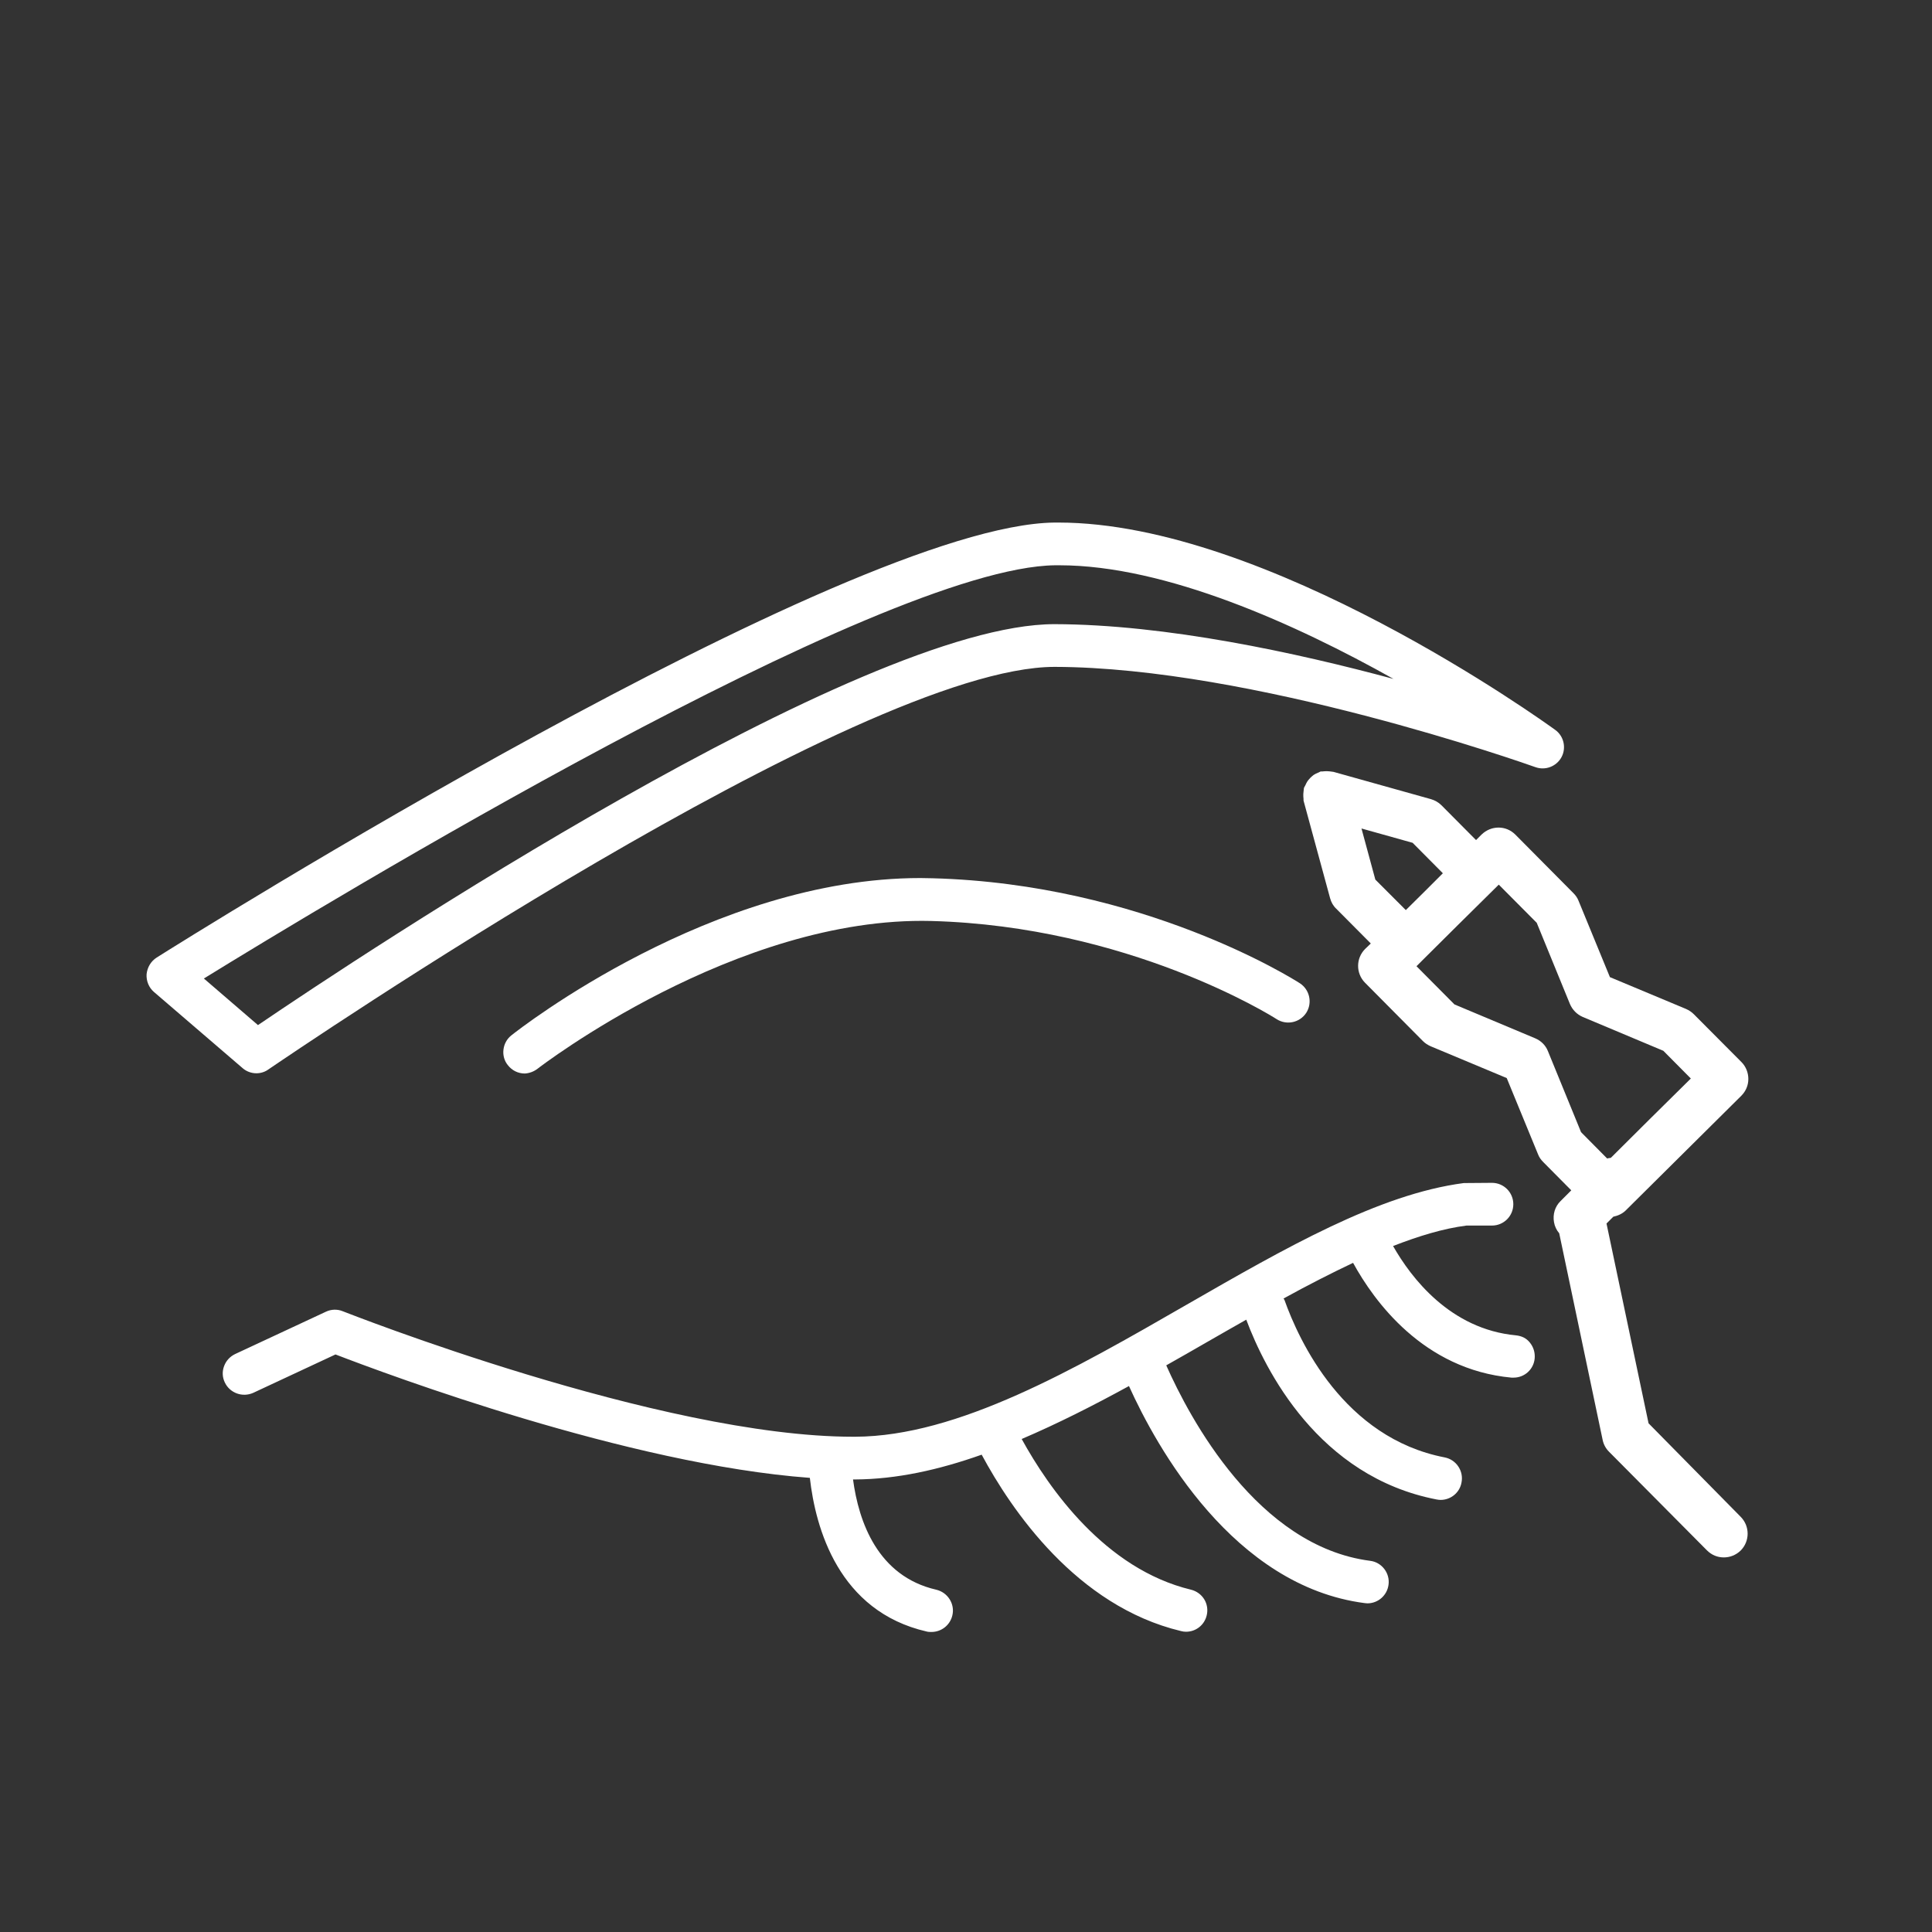 <svg width="80" height="80" viewBox="0 0 80 80" fill="white" xmlns="http://www.w3.org/2000/svg">
<rect x="0" y="0" width="80" height="80" fill="#333333" stroke="none"/>
<path d="M64.395 30.221C63.915 29.873 52.48 21.638 43.83 21.638H43.661C35.03 21.741 7.642 38.918 6.485 39.652C6.249 39.802 6.099 40.056 6.07 40.339C6.052 40.621 6.165 40.894 6.372 41.073L10.042 44.226C10.202 44.367 10.409 44.442 10.616 44.442C10.795 44.442 10.974 44.386 11.115 44.282C12.113 43.605 35.548 27.614 43.67 27.614C51.868 27.633 63.096 31.595 63.576 31.765C63.99 31.915 64.452 31.736 64.659 31.351C64.866 30.965 64.753 30.475 64.395 30.221ZM57.703 28.113C53.694 27.031 48.282 25.854 43.661 25.845C35.586 25.845 14.946 39.548 10.682 42.447L8.442 40.518C13.374 37.478 36.433 23.492 43.689 23.407C43.746 23.407 43.812 23.407 43.868 23.407C48.273 23.407 53.675 25.854 57.703 28.113Z" />
<path d="M62.776 55.294C60.047 55.04 58.428 52.904 57.684 51.595C58.748 51.181 59.764 50.87 60.724 50.748H61.779C62.268 50.748 62.663 50.353 62.663 49.864C62.663 49.374 62.268 48.979 61.779 48.979L60.612 48.988C57.092 49.449 53.233 51.67 49.139 54.023C44.48 56.706 39.67 59.473 35.416 59.492H35.322C27.332 59.492 14.325 54.343 14.193 54.296C13.967 54.202 13.713 54.212 13.496 54.315L9.741 56.066C9.525 56.169 9.365 56.339 9.28 56.565C9.195 56.791 9.205 57.026 9.308 57.242C9.515 57.685 10.042 57.873 10.485 57.675L13.892 56.085C16.066 56.922 26.023 60.64 33.534 61.195C33.769 63.275 34.72 66.72 38.372 67.558C38.438 67.576 38.503 67.576 38.569 67.576C38.983 67.576 39.341 67.294 39.435 66.889C39.548 66.419 39.247 65.939 38.767 65.826C36.348 65.27 35.557 63.021 35.322 61.261H35.407C37.12 61.252 38.87 60.866 40.649 60.235C41.873 62.513 44.574 66.504 48.903 67.539C48.969 67.558 49.044 67.567 49.11 67.567C49.525 67.567 49.873 67.285 49.967 66.889C50.023 66.663 49.986 66.419 49.863 66.221C49.741 66.023 49.543 65.882 49.318 65.826C45.76 64.969 43.435 61.638 42.306 59.586C43.783 58.955 45.27 58.202 46.748 57.393C47.887 59.915 51.068 65.675 56.508 66.381C56.546 66.381 56.583 66.391 56.621 66.391C57.063 66.391 57.44 66.061 57.496 65.619C57.562 65.139 57.214 64.687 56.734 64.63C52.075 64.028 49.261 58.72 48.292 56.536C48.866 56.216 49.43 55.887 50.005 55.558C50.541 55.247 51.078 54.946 51.605 54.645C52.386 56.725 54.588 61.139 59.482 62.089C59.539 62.099 59.595 62.108 59.652 62.108C60.075 62.108 60.442 61.807 60.517 61.393C60.565 61.158 60.517 60.922 60.386 60.725C60.254 60.527 60.056 60.395 59.821 60.348C55.642 59.539 53.788 55.52 53.186 53.826C53.176 53.807 53.157 53.788 53.148 53.769C54.136 53.224 55.096 52.734 56.028 52.292C56.894 53.873 58.936 56.706 62.588 57.045C62.616 57.045 62.645 57.045 62.673 57.045C63.134 57.045 63.51 56.696 63.548 56.245C63.567 56.009 63.501 55.783 63.35 55.595C63.2 55.407 63.012 55.322 62.776 55.294Z" />
<path d="M22.259 44.254C22.343 44.188 30.475 37.929 38.56 38.136C46.701 38.353 52.621 42.042 52.865 42.202C53.28 42.466 53.825 42.343 54.089 41.939C54.353 41.525 54.23 40.979 53.825 40.715C53.562 40.546 47.331 36.602 38.616 36.367C38.447 36.367 38.277 36.358 38.108 36.358C29.506 36.358 21.515 42.598 21.176 42.871C20.988 43.021 20.875 43.228 20.847 43.464C20.819 43.699 20.884 43.934 21.035 44.113C21.204 44.329 21.459 44.452 21.731 44.452C21.91 44.442 22.099 44.377 22.259 44.254Z" />
<path d="M68.263 58.936L66.522 50.663L66.804 50.381C66.983 50.343 67.162 50.268 67.303 50.136L69.703 47.755L72.103 45.374C72.291 45.186 72.395 44.941 72.395 44.678C72.395 44.414 72.291 44.16 72.113 43.981L70.136 41.995C70.042 41.901 69.939 41.835 69.816 41.779L66.663 40.461L65.364 37.299C65.317 37.176 65.242 37.073 65.148 36.979L62.748 34.56C62.56 34.372 62.315 34.268 62.051 34.268C61.788 34.268 61.543 34.372 61.355 34.551L61.12 34.786L59.689 33.346C59.567 33.224 59.416 33.139 59.256 33.092L55.219 31.962C55.2 31.953 55.172 31.962 55.153 31.953C55.087 31.944 55.021 31.934 54.955 31.934C54.889 31.934 54.823 31.934 54.757 31.944C54.739 31.944 54.72 31.944 54.691 31.944C54.654 31.953 54.626 31.981 54.588 31.991C54.522 32.019 54.456 32.047 54.4 32.085C54.353 32.122 54.306 32.16 54.268 32.198C54.221 32.245 54.183 32.292 54.146 32.339C54.108 32.395 54.08 32.452 54.051 32.518C54.033 32.555 54.014 32.584 53.995 32.621C53.986 32.64 53.995 32.668 53.986 32.687C53.976 32.753 53.976 32.819 53.967 32.885C53.967 32.951 53.967 33.016 53.976 33.082C53.976 33.101 53.976 33.129 53.976 33.148L55.077 37.195C55.124 37.365 55.209 37.515 55.331 37.628L56.762 39.068L56.527 39.294C56.141 39.68 56.141 40.301 56.517 40.687L58.917 43.106C59.011 43.2 59.115 43.266 59.237 43.322L62.39 44.64L63.689 47.802C63.736 47.925 63.812 48.028 63.906 48.122L65.063 49.289L64.621 49.732C64.386 49.958 64.291 50.287 64.348 50.607C64.376 50.776 64.451 50.936 64.564 51.068L66.362 59.623C66.4 59.812 66.494 59.981 66.626 60.113L70.682 64.198C70.88 64.395 71.124 64.489 71.379 64.489C71.633 64.489 71.877 64.395 72.075 64.207C72.461 63.821 72.461 63.2 72.084 62.814L68.263 58.936ZM56.95 36.423L56.376 34.306L58.494 34.899L59.746 36.16L58.983 36.922L58.212 37.685L56.95 36.423ZM63.567 42.993L60.226 41.591L58.654 40.009L58.87 39.793C58.88 39.783 58.88 39.783 58.889 39.774L60.357 38.315L62.061 36.631L63.633 38.212L65.007 41.572C65.11 41.816 65.299 42.005 65.534 42.108L68.875 43.511L70.014 44.659L68.31 46.343L66.701 47.944C66.654 47.953 66.597 47.953 66.55 47.972L65.468 46.88L64.094 43.52C64 43.285 63.812 43.096 63.567 42.993Z" />
</svg>
